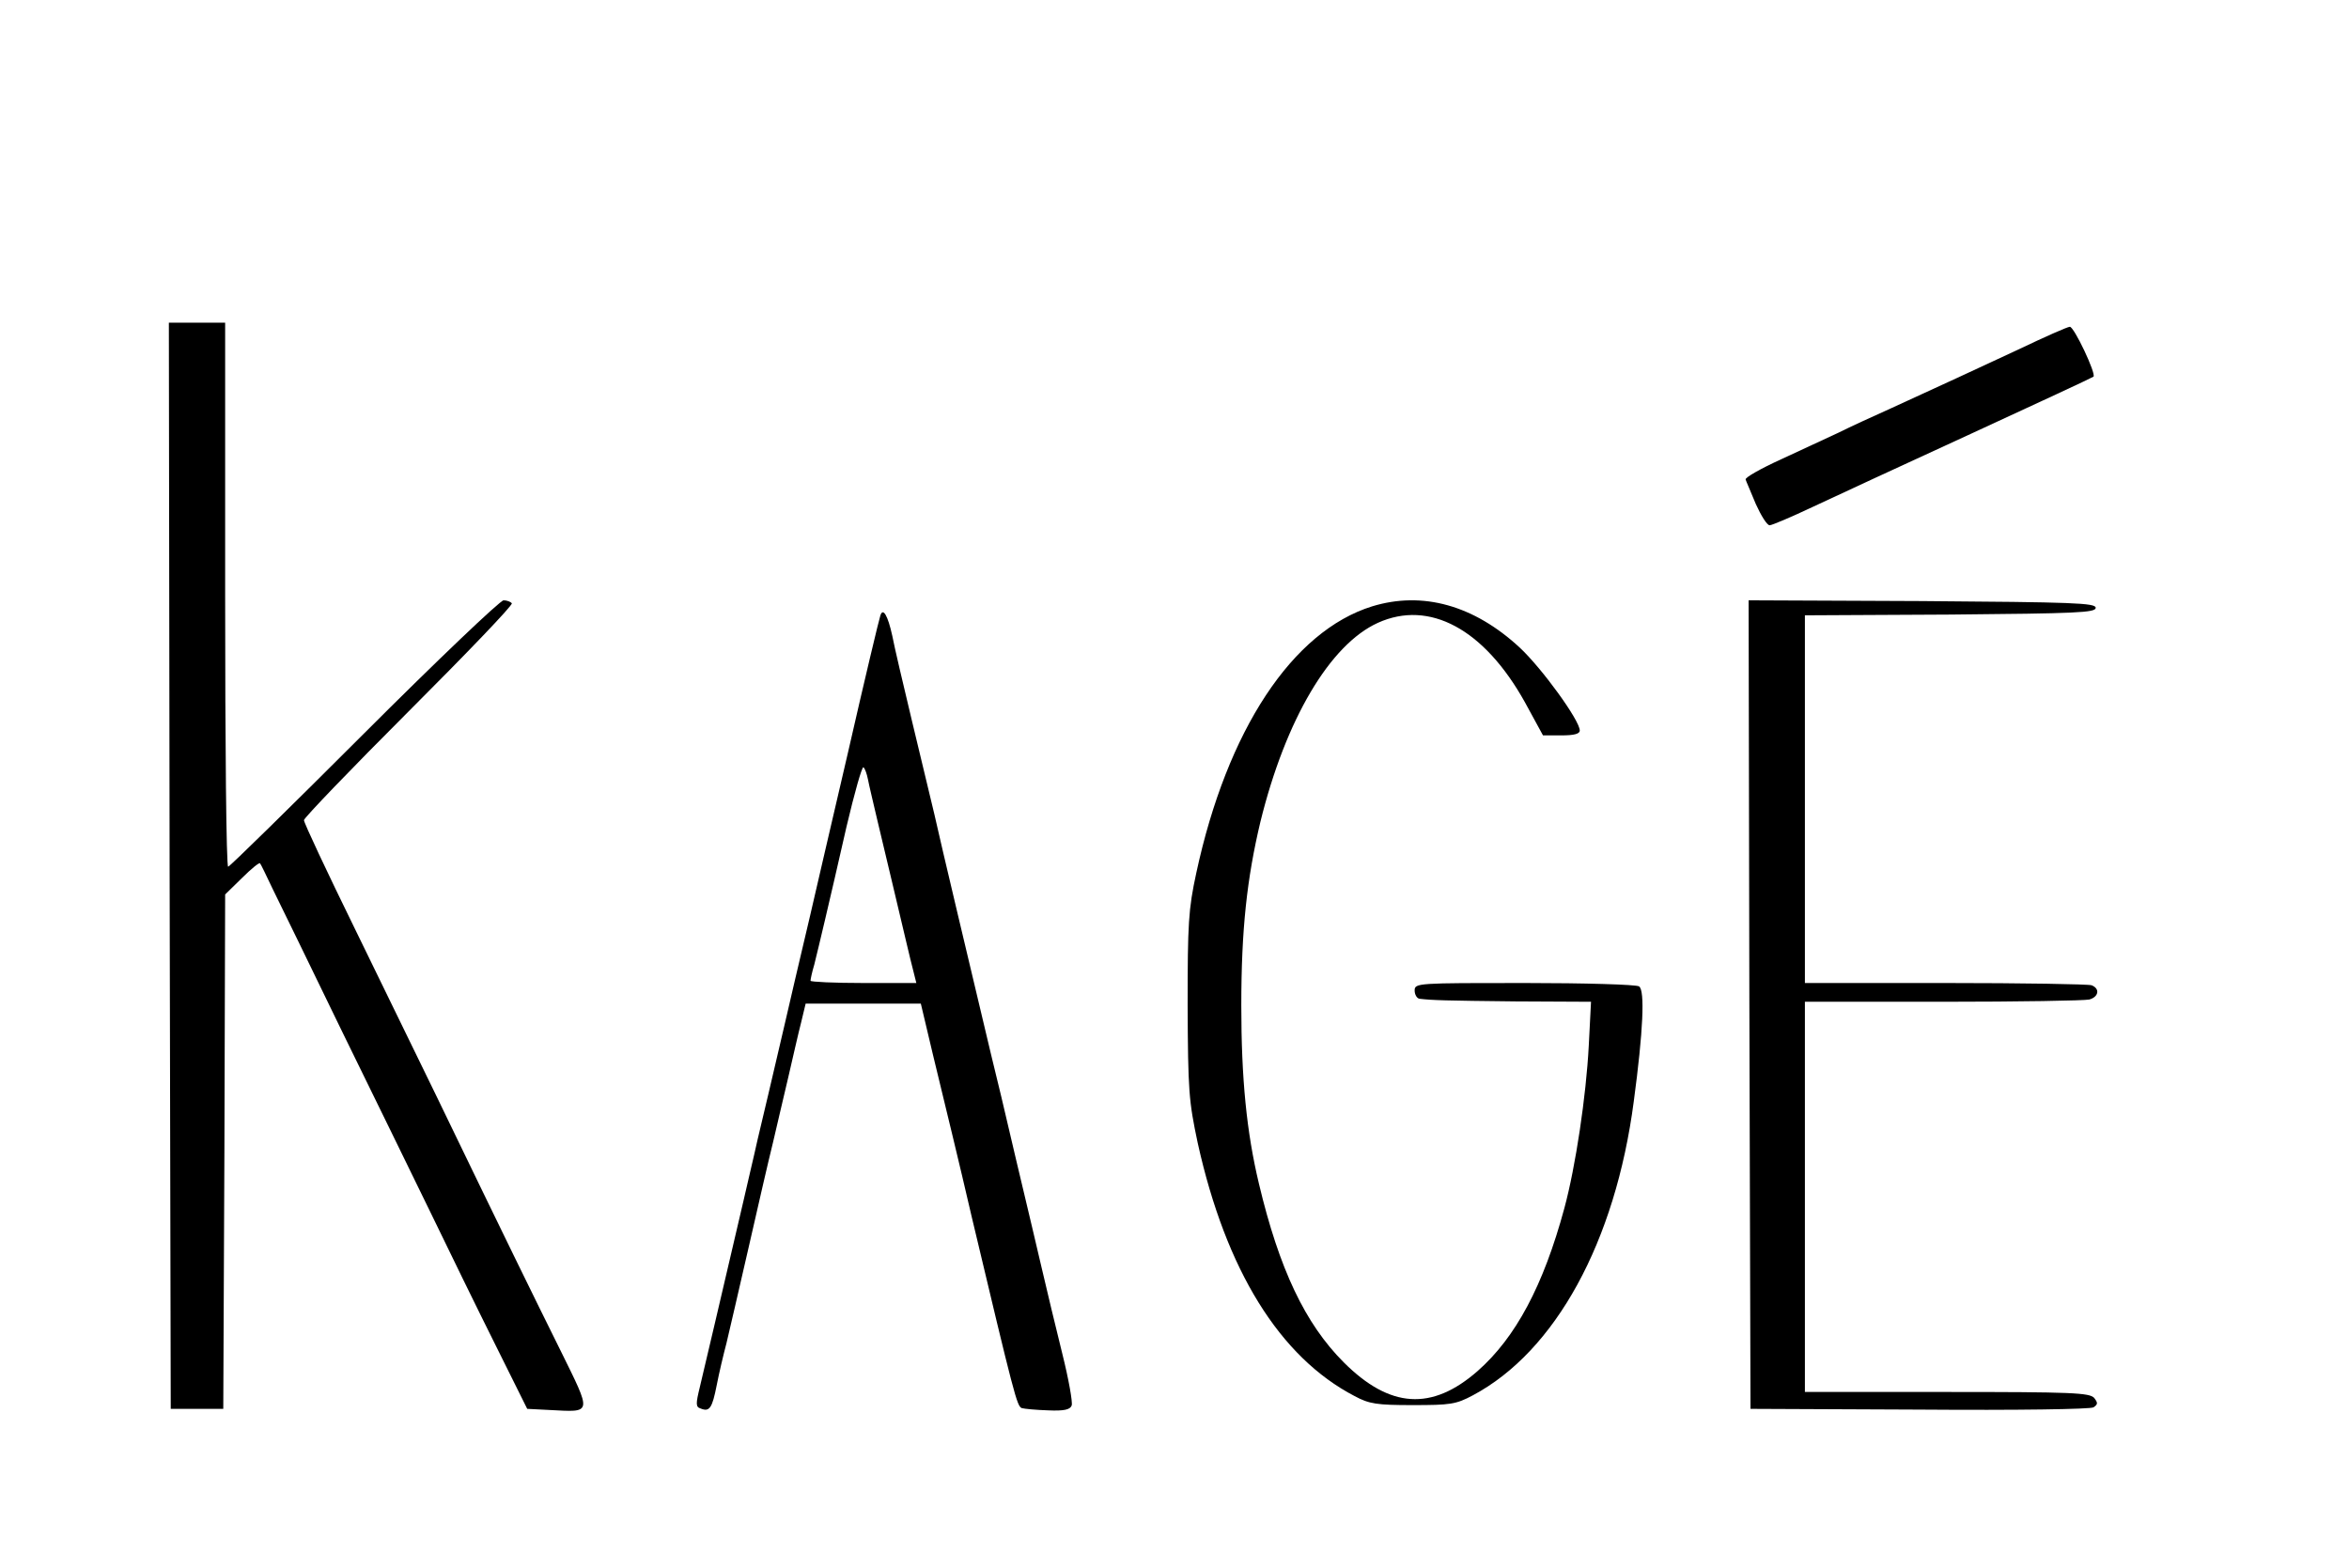 <?xml version="1.0" standalone="no"?>
<!DOCTYPE svg PUBLIC "-//W3C//DTD SVG 20010904//EN"
 "http://www.w3.org/TR/2001/REC-SVG-20010904/DTD/svg10.dtd">
<svg version="1.0" xmlns="http://www.w3.org/2000/svg"
 width="626pt" height="418pt" viewBox="0 0 626 418"
 preserveAspectRatio="xMidYMid meet">

<g transform="translate(0,418) scale(0.1,-0.1)"
fill="#000000" stroke="none">
<path d="M452 1873 l3 -1448 70 0 70 0 3 685 2 686 45 44 c24 24 46 42 48 39
2 -2 17 -33 34 -69 18 -36 101 -207 185 -380 85 -173 191 -391 237 -485 45
-93 121 -249 169 -345 l87 -175 59 -3 c116 -6 114 -13 29 160 -71 143 -147
298 -333 683 -43 88 -139 285 -214 439 -75 153 -136 283 -136 290 0 6 126 137
279 290 154 154 278 283 275 288 -3 4 -13 8 -22 8 -9 0 -177 -160 -372 -355
-195 -195 -358 -355 -362 -355 -5 0 -8 326 -8 725 l0 725 -75 0 -75 0 2 -1447z"/>
<path d="M5380 3249 c-131 -61 -198 -92 -340 -157 -47 -21 -110 -50 -140 -65
-30 -14 -99 -46 -153 -71 -55 -25 -97 -49 -95 -54 1 -4 14 -33 27 -65 14 -31
30 -57 37 -57 6 0 58 22 115 49 57 27 248 115 424 196 176 81 322 149 324 151
8 7 -52 134 -63 133 -6 0 -67 -27 -136 -60z"/>
<path d="M3657 2564 c-213 -66 -387 -330 -469 -711 -21 -97 -23 -134 -23 -353
1 -228 3 -254 27 -367 75 -338 218 -570 418 -674 39 -21 59 -24 155 -24 100 0
115 2 160 26 220 117 380 409 429 784 25 186 30 296 14 306 -7 5 -145 9 -305
9 -286 0 -293 0 -293 -20 0 -11 6 -21 13 -22 34 -4 67 -5 255 -7 l202 -1 -6
-117 c-7 -134 -35 -322 -65 -433 -56 -207 -130 -345 -231 -434 -122 -107 -234
-100 -357 23 -103 103 -172 249 -226 476 -33 138 -47 281 -47 475 0 202 15
339 51 490 67 272 185 472 313 530 137 62 283 -16 392 -212 l48 -88 49 0 c34
0 49 4 49 13 0 27 -101 166 -160 221 -122 113 -259 151 -393 110z"/>
<path d="M4662 1503 l3 -1078 450 -2 c263 -2 456 1 464 6 12 8 12 12 2 25 -12
14 -60 16 -392 16 l-379 0 0 520 0 520 368 0 c202 0 377 3 390 6 25 7 29 29 6
38 -9 3 -184 6 -390 6 l-374 0 0 490 0 490 388 2 c336 3 387 5 387 18 0 13
-59 15 -463 18 l-462 2 2 -1077z"/>
<path d="M2346 2539 c-3 -8 -42 -171 -86 -364 -45 -192 -90 -388 -101 -435
-11 -47 -29 -123 -40 -170 -11 -47 -24 -103 -29 -125 -34 -147 -54 -230 -71
-302 -10 -46 -28 -120 -38 -165 -57 -245 -105 -449 -116 -495 -11 -45 -11 -53
2 -57 24 -10 31 1 43 62 6 31 18 82 26 112 7 30 34 145 59 255 25 110 54 236
65 280 10 44 29 123 41 175 12 52 27 118 34 145 l12 50 154 0 153 0 32 -135
c41 -170 66 -271 104 -435 113 -475 120 -503 133 -508 7 -2 38 -5 70 -6 43 -2
59 2 63 13 3 8 -8 70 -25 138 -17 68 -42 173 -56 233 -14 61 -35 148 -46 195
-11 47 -29 121 -39 165 -10 44 -32 136 -49 205 -53 223 -134 563 -151 640 -10
41 -37 154 -60 250 -23 96 -47 198 -52 225 -12 55 -25 77 -32 54z m-33 -436
c3 -16 15 -66 26 -113 21 -86 52 -220 76 -320 7 -30 16 -67 20 -82 l7 -28
-141 0 c-78 0 -141 3 -141 6 0 4 4 23 10 43 5 20 18 74 29 121 11 47 37 158
57 247 21 89 41 160 45 158 4 -3 9 -17 12 -32z"/>
</g>
</svg>
